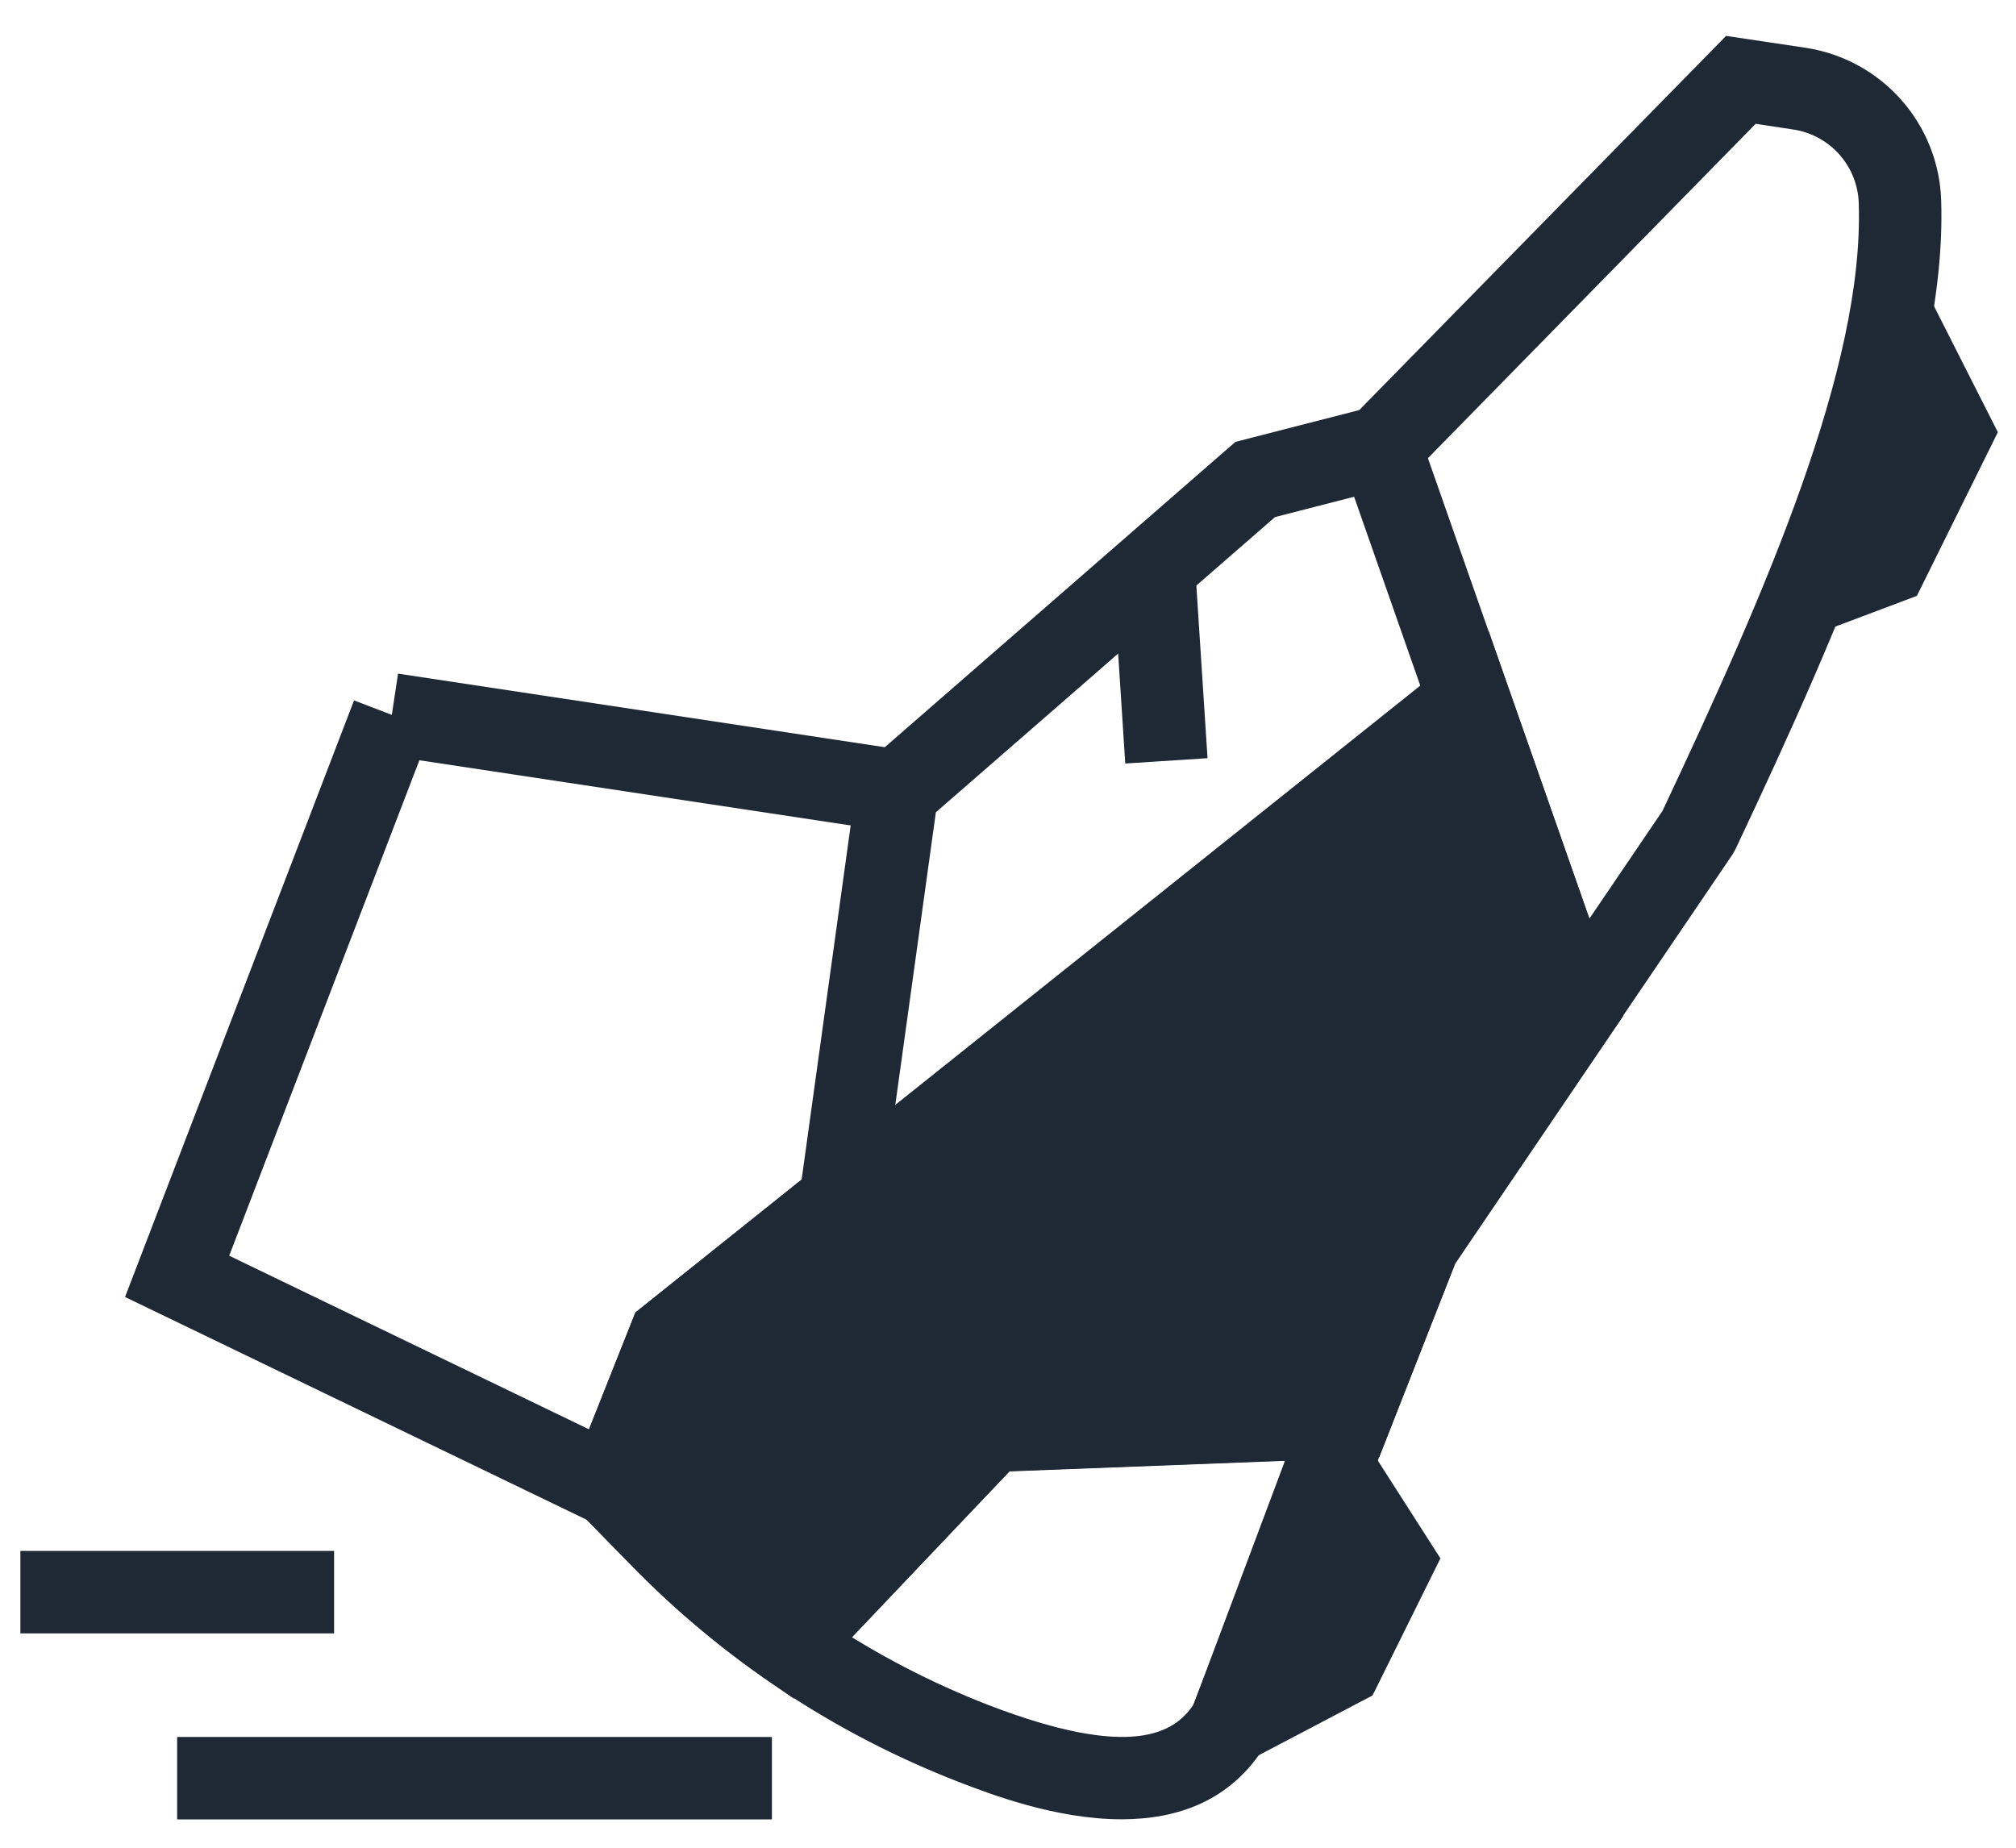 <svg width="36" height="33" viewBox="0 0 36 33" fill="none" xmlns="http://www.w3.org/2000/svg">
<path d="M20.027 32.492C18.846 32.492 17.665 32.036 17.107 31.82C14.9 30.962 12.904 29.638 11.254 27.938L10.05 26.705L11.347 23.441L14.315 21.066L15.327 13.757L22.061 7.892L24.272 7.324L30.823 0.641L32.247 0.854C32.906 0.955 33.508 1.283 33.95 1.782C34.392 2.281 34.645 2.919 34.664 3.585C34.771 6.852 32.91 11.095 30.994 15.16L30.938 15.26L25.986 22.559L22.635 31.106L22.601 31.162C21.977 32.181 21.005 32.492 20.027 32.492ZM11.768 26.36L12.305 26.907C13.807 28.456 15.626 29.664 17.637 30.446C20.215 31.442 20.978 30.945 21.31 30.446L24.676 21.871L29.687 14.483C31.517 10.597 33.289 6.563 33.192 3.636C33.184 3.314 33.063 3.006 32.85 2.764C32.638 2.523 32.347 2.363 32.029 2.314L31.351 2.211L25.04 8.651L22.768 9.235L16.712 14.507L15.694 21.852L12.572 24.347L11.768 26.36Z" fill="#1F2935"/>
<path d="M25.348 7.753L23.959 8.24L27.476 18.278L28.866 17.791L25.348 7.753Z" fill="#1F2935"/>
<path d="M14.608 29.874L13.541 28.861L17.374 24.825L24.092 24.569L24.149 26.039L18.029 26.273L14.608 29.874Z" fill="#1F2935"/>
<path d="M21.972 30.782L23.956 29.74L24.877 27.878L23.732 26.089L21.972 30.782Z" fill="#1F2935"/>
<path d="M20.605 32.332L23.559 24.454L25.722 27.832L24.51 30.28L20.605 32.332ZM23.905 27.725L23.341 29.231L23.403 29.199L24.033 27.927L23.905 27.725Z" fill="#1F2935"/>
<path d="M33.774 5.593L34.853 7.724L33.698 10.055L32.219 10.613" fill="#1F2935"/>
<path d="M32.478 11.302L31.959 9.924L33.167 9.468L34.029 7.727L33.117 5.926L34.431 5.261L35.676 7.719L34.23 10.642L32.478 11.302Z" fill="#1F2935"/>
<path d="M25.774 11.944L11.499 23.347L12.418 24.497L26.693 13.094L25.774 11.944Z" fill="#1F2935"/>
<path d="M21.34 10.095L19.871 10.19L20.094 13.636L21.563 13.541L21.34 10.095Z" fill="#1F2935"/>
<path d="M26.232 12.49L28.173 18.029L25.331 22.217L24.122 25.303L17.701 25.549L14.075 29.365C13.254 28.787 12.488 28.136 11.785 27.42L10.911 26.536L11.959 23.897L15.006 21.462L26.232 12.49Z" fill="#1F2935"/>
<path d="M14.174 30.336L13.655 29.97C12.797 29.367 11.996 28.688 11.26 27.94L10.05 26.706L11.346 23.44L26.583 11.27L28.99 18.14L25.986 22.568L24.629 26.025L18.027 26.279L14.174 30.336ZM11.776 26.361L12.311 26.908C12.835 27.441 13.397 27.937 13.99 28.391L17.378 24.829L23.617 24.59L24.679 21.877L27.359 17.927L25.878 13.714L12.569 24.35L11.776 26.361Z" fill="#1F2935"/>
<path d="M10.591 27.198L2.233 23.164L6.322 12.509L7.697 13.036L4.093 22.427L11.232 25.872L10.591 27.198Z" fill="#1F2935"/>
<path d="M7.108 12.031L6.888 13.487L15.896 14.849L16.117 13.393L7.108 12.031Z" fill="#1F2935"/>
<path d="M13.784 31.022L3.163 31.022L3.163 32.494L13.784 32.494L13.784 31.022Z" fill="#1F2935"/>
<path d="M5.966 27.699L0.364 27.699L0.364 29.172L5.966 29.172L5.966 27.699Z" fill="#1F2935"/>
</svg>
